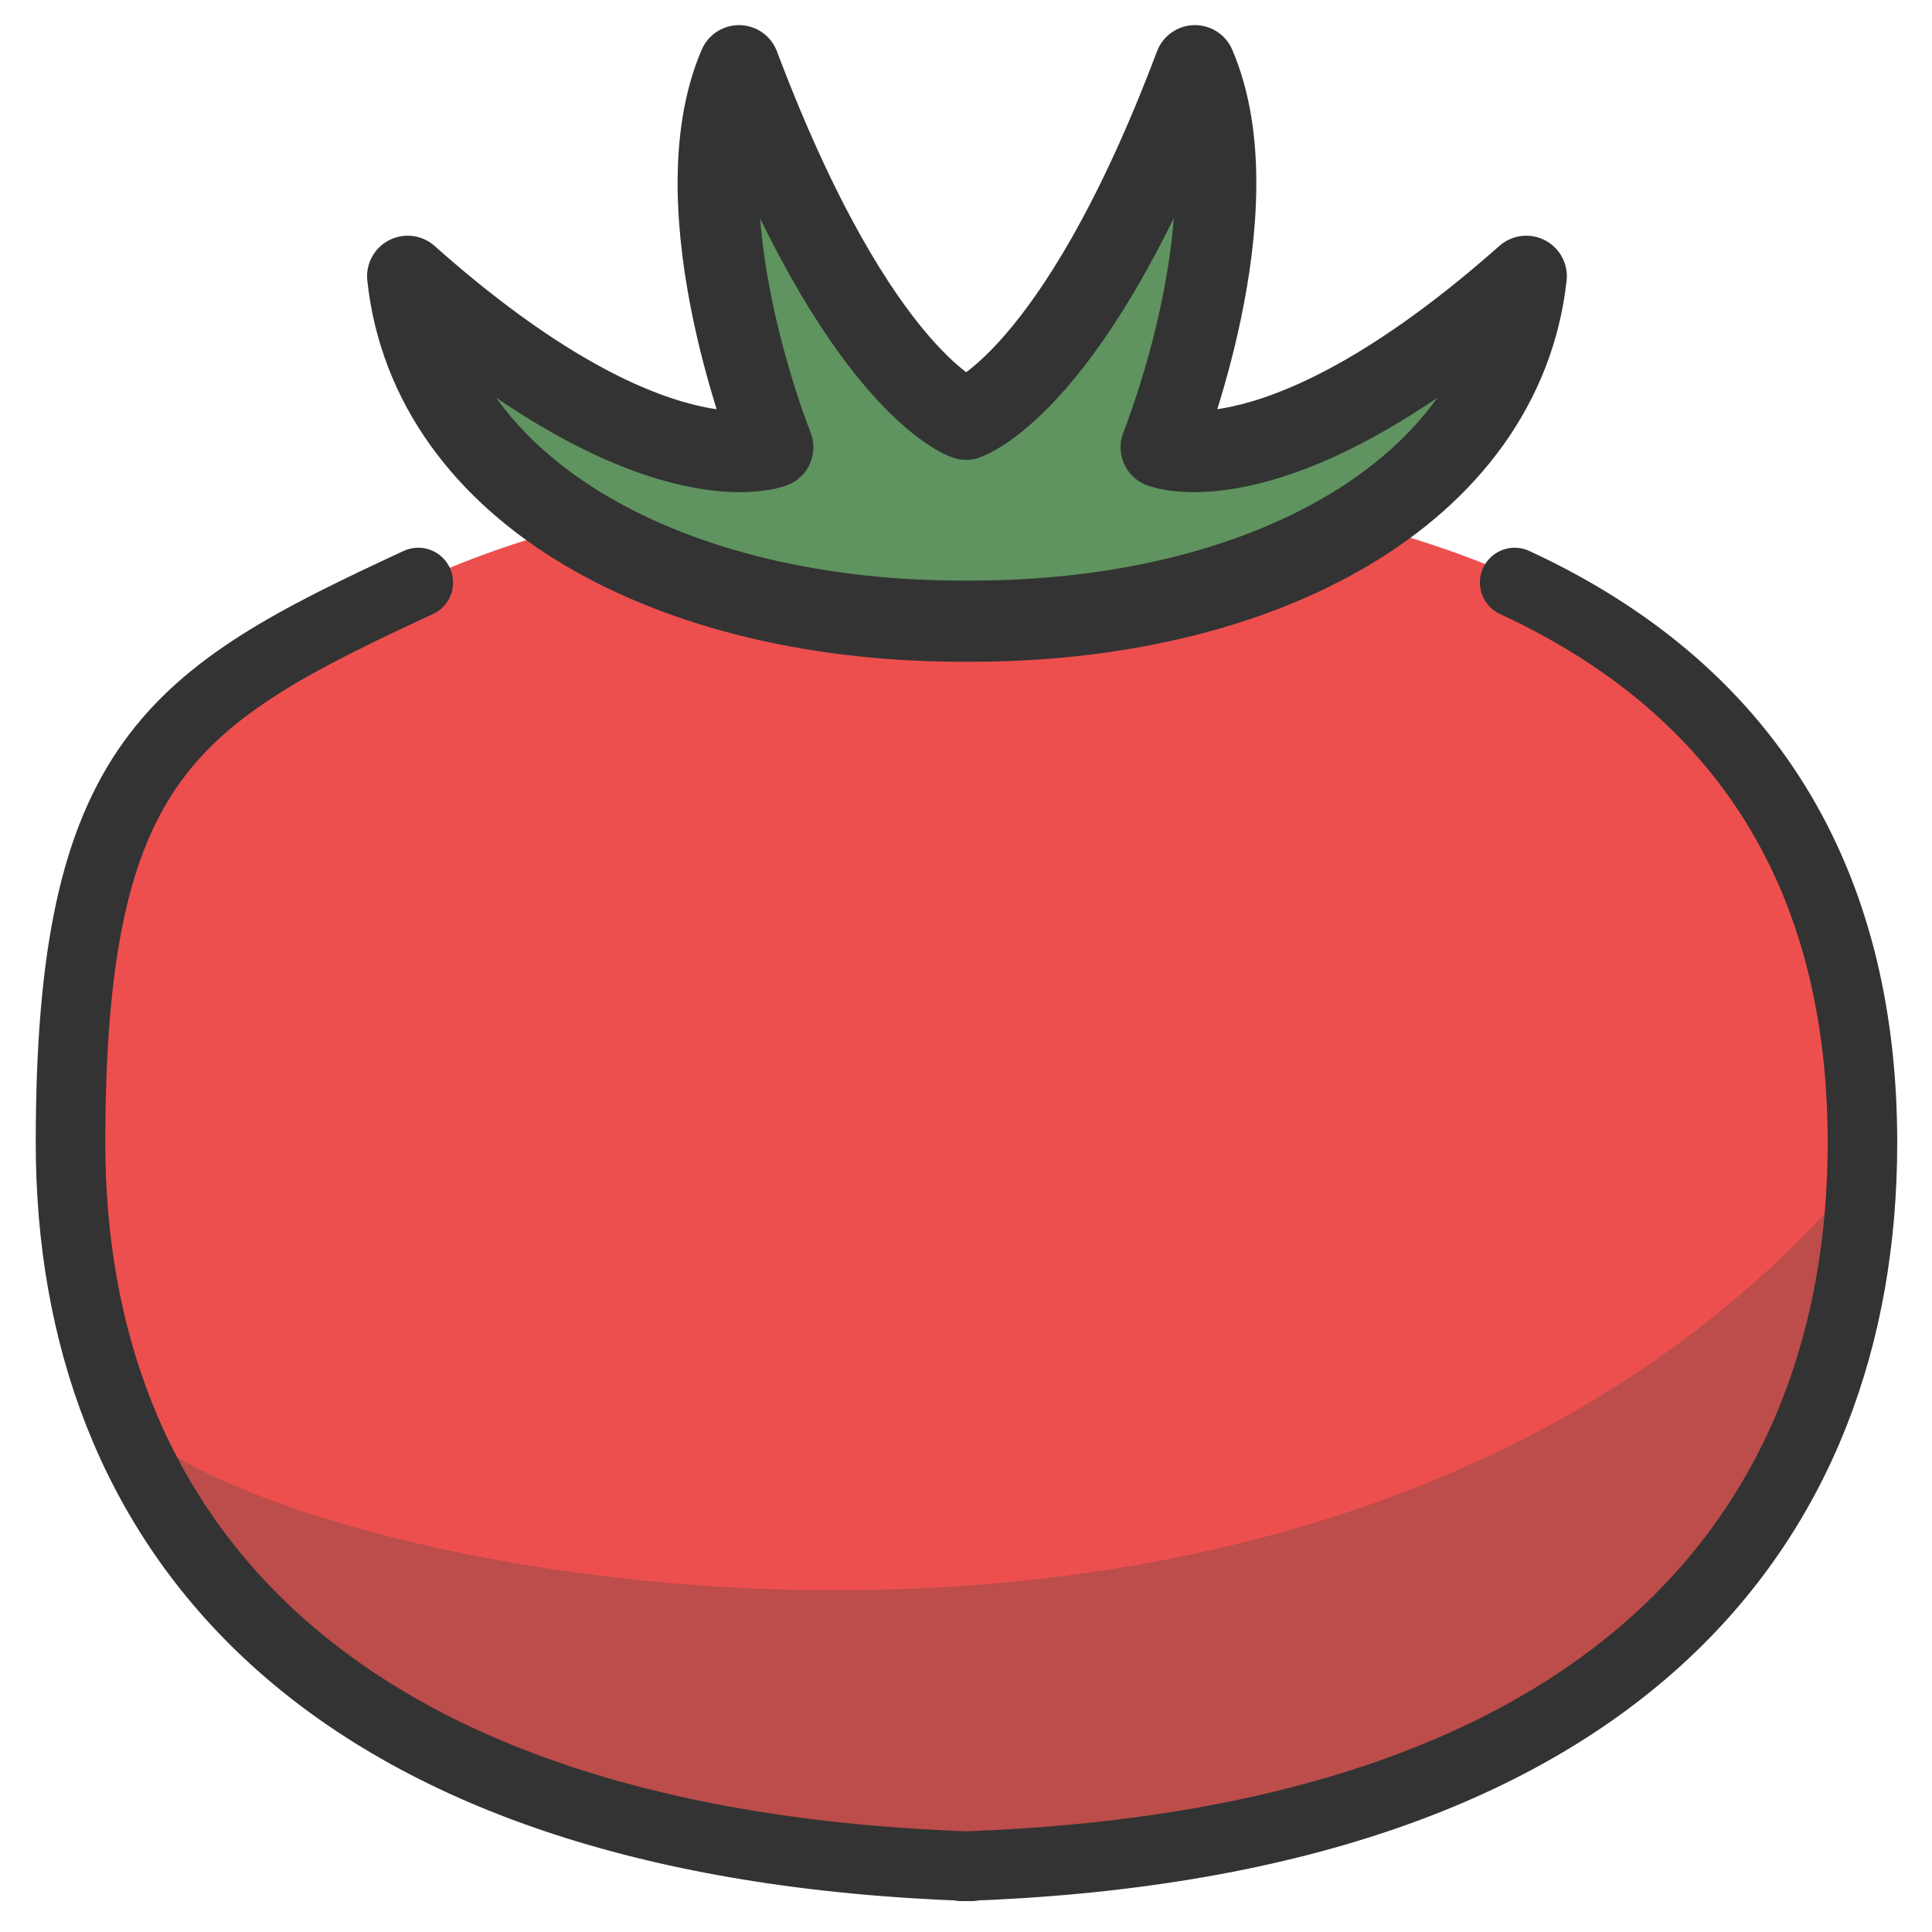 <?xml version="1.0" encoding="UTF-8"?>
<svg id="layer1" xmlns="http://www.w3.org/2000/svg" width="200" height="200" version="1.1" viewBox="0 0 200 200">
  <path id="tomato1" d="M100.6,193.1c67.9-2.3,93.3-35.2,93.3-74.9s-25.4-67.8-93.3-68.7h0C32.7,50.4,7.3,78.6,7.3,118.3s25.4,72.6,93.3,74.9h0Z" fill="#ed4f4f" stroke-width="0"/>
  <path id="shade1" d="M193.8,120.1c0,0-.1.1-.2.2-53.5,65.1-160.6,43.6-178.8,28.1,0,0-.5.3-1.3.9,11.2,24.6,38,42.2,87,43.8h0c66.8-2.2,92.5-34.2,93.3-73Z" fill="#bc4d4a" stroke-width="0"/>
  <path id="line1" d="M156.8,60.3c25.5,11.8,36,32.5,36,58,0,39.6-25.4,72.6-93.3,74.9h1.1C32.7,190.9,7.3,157.9,7.3,118.3s10.5-46.2,36-58" fill="none" stroke="#333" stroke-linecap="round" stroke-linejoin="round" stroke-width="7.2"/>
  <path id="tomato2" d="M100.3,64.3c-30.7.2-55.7-13.3-58.1-35.7,25.4,22.6,37.8,17.7,37.8,17.7,0,0-9.9-24.6-3.5-39.5,12.4,32.9,23.5,36.6,23.5,36.6,0,0,11.3-3.7,23.7-36.6,6.4,14.9-3.5,39.5-3.5,39.5,0,0,12.3,4.9,37.8-17.7-2.5,22.4-27.4,35.9-58.1,35.7h.5Z" fill="#5f935f" stroke="#333" stroke-linecap="round" stroke-linejoin="round" stroke-width="8.4"/>
</svg>